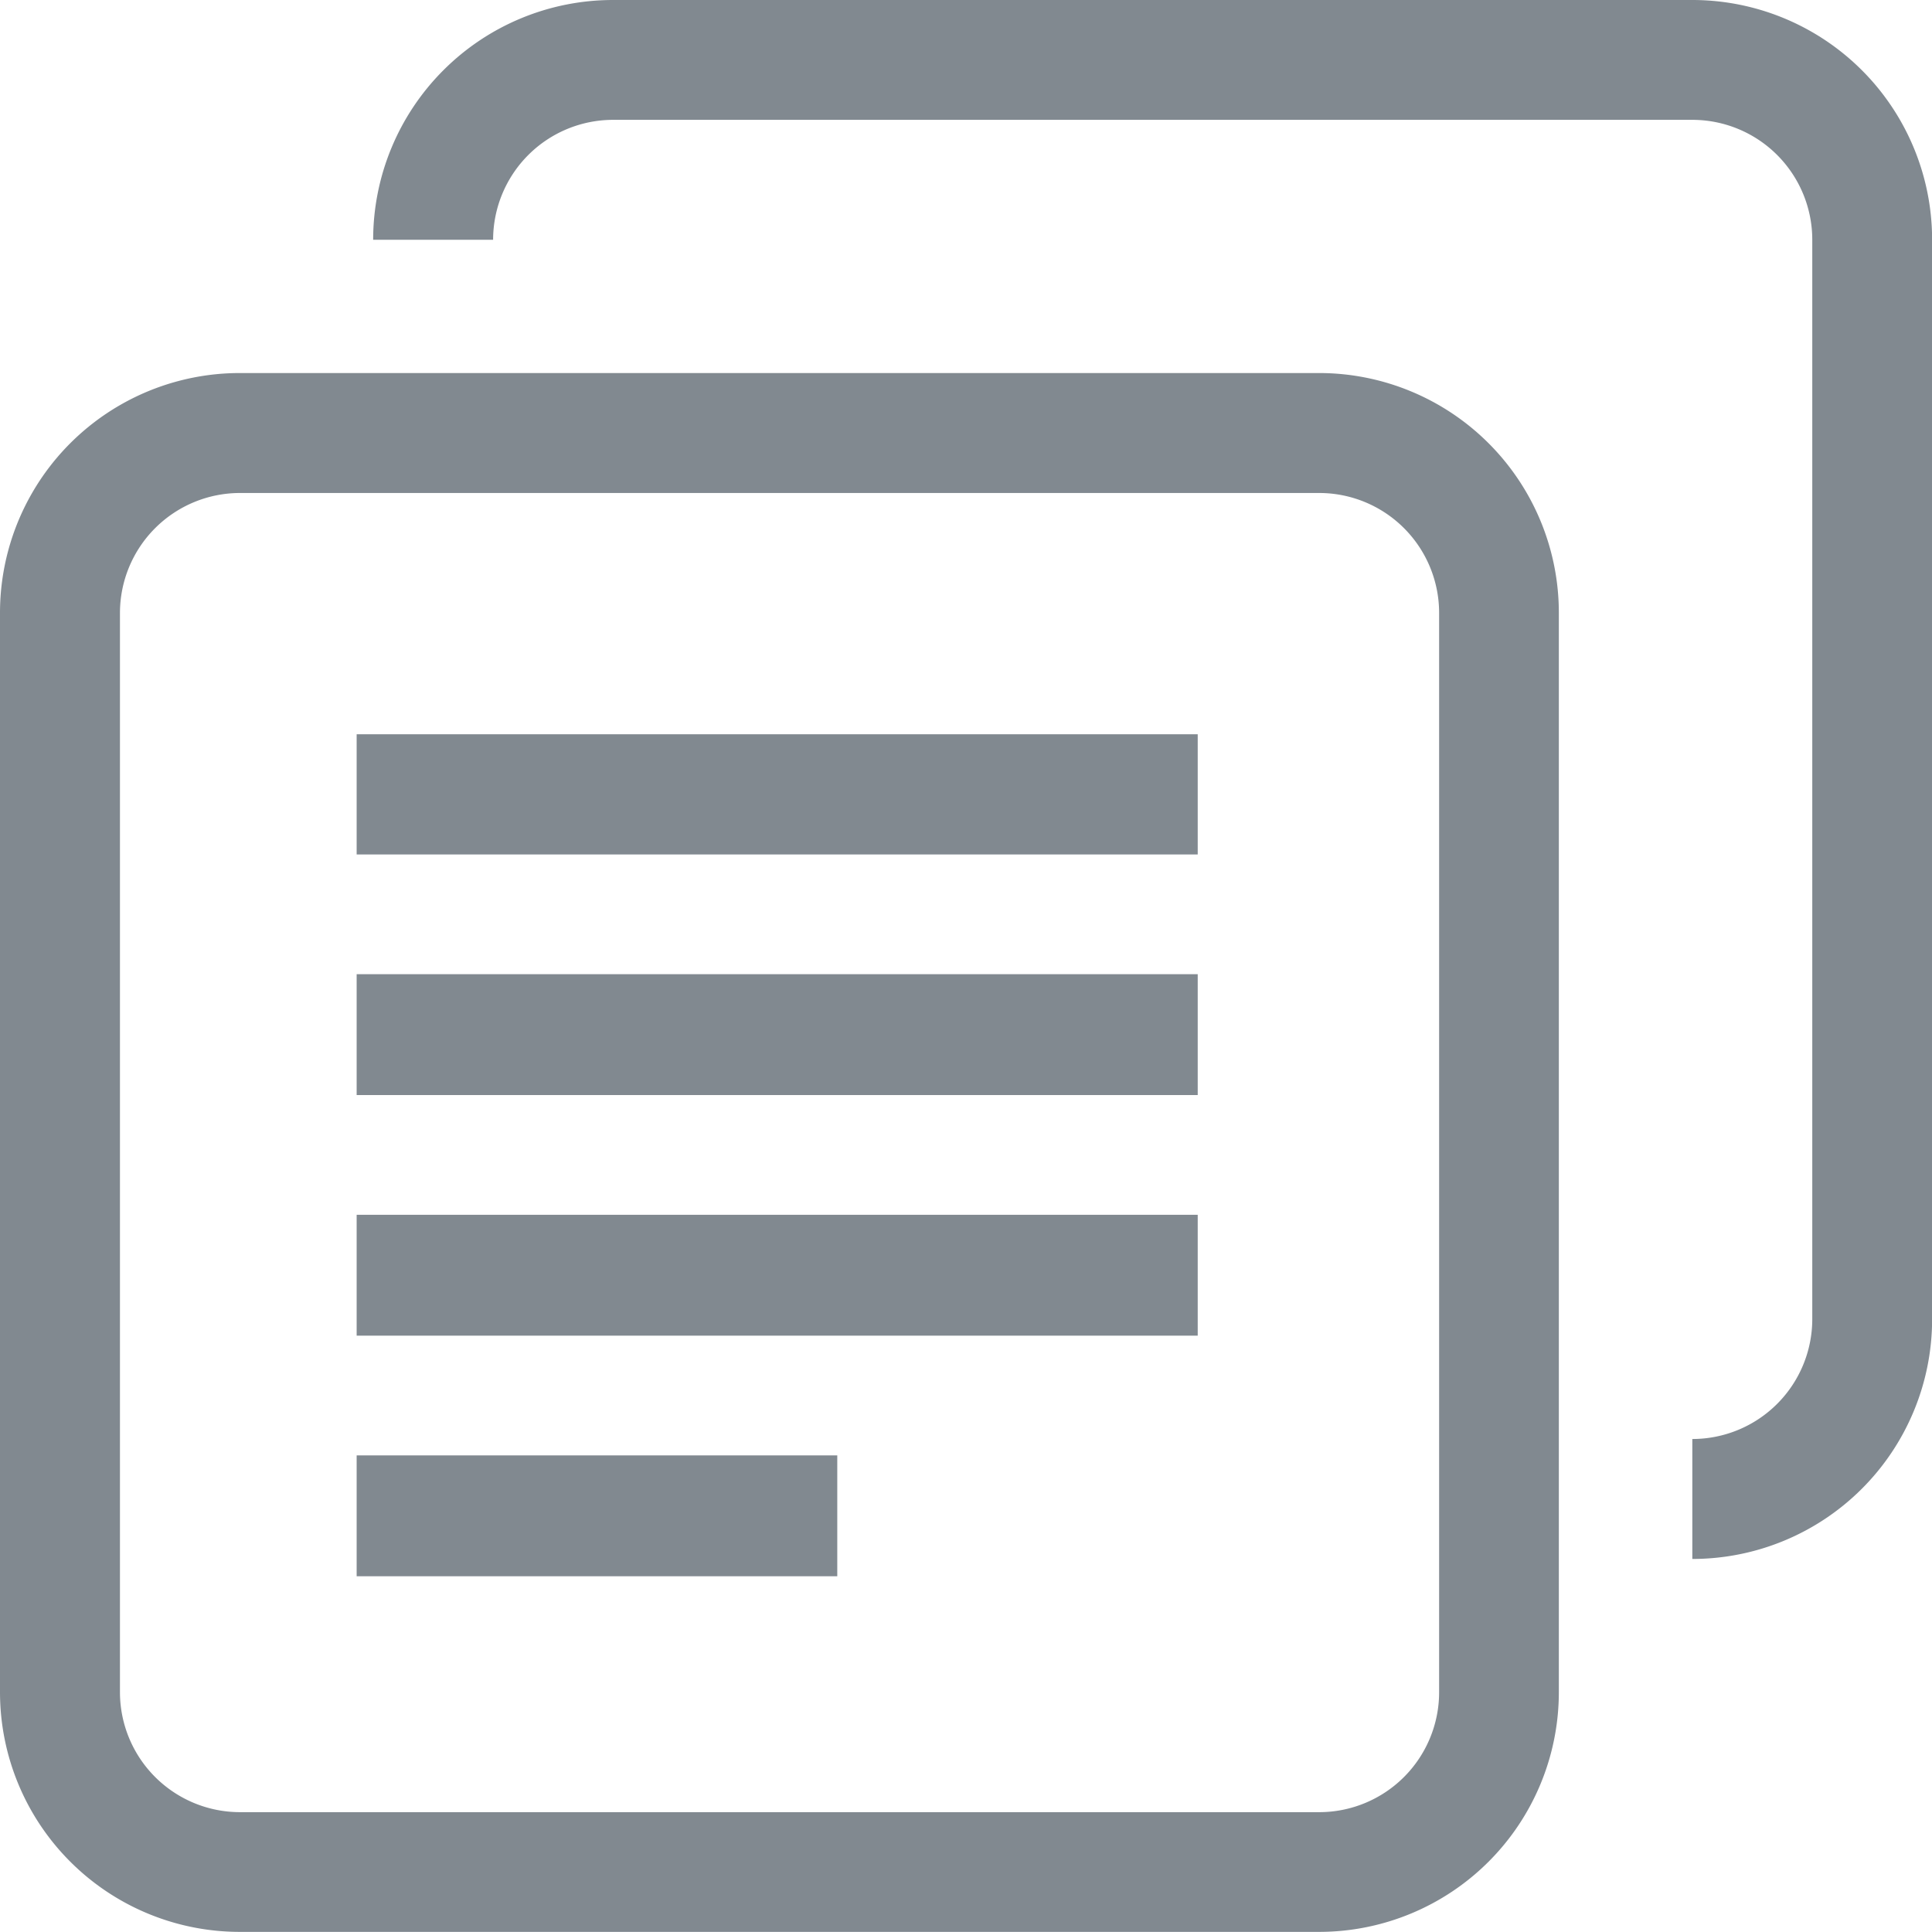 <svg id="_22_创建副本_normal" data-name="22 创建副本 normal" xmlns="http://www.w3.org/2000/svg" width="16.863" height="16.863" viewBox="0 0 16.863 16.863">
  <defs>
    <style>
      .cls-1 {
        fill: #818990;
      }
    </style>
  </defs>
  <path id="路径_1265" data-name="路径 1265" class="cls-1" d="M73.514,226.52h-9.42A2.093,2.093,0,0,0,62,228.613v9.42a2.093,2.093,0,0,0,2.093,2.093h9.42a2.093,2.093,0,0,0,2.093-2.093v-9.42A2.093,2.093,0,0,0,73.514,226.52Zm1.047,11.514a1.047,1.047,0,0,1-1.047,1.047h-9.42a1.048,1.048,0,0,1-1.047-1.047v-9.42a1.048,1.048,0,0,1,1.047-1.047h9.42a1.047,1.047,0,0,1,1.047,1.047Z" transform="translate(-62 -223.264)"/>
  <path id="路径_1266" data-name="路径 1266" class="cls-1" d="M226.52,401.755h7.341v-1.049H226.52v1.049Zm0,2.1h7.341V402.8H226.52v1.049Zm0,2.1h7.341V404.9H226.52v1.049Zm0,2.1h4.195V407H226.52v1.049Z" transform="translate(-223.407 -394.297)"/>
  <path id="路径_1267" data-name="路径 1267" class="cls-1" d="M238.034,62h-9.42a2.093,2.093,0,0,0-2.093,2.093h1.047a1.048,1.048,0,0,1,1.047-1.047h9.42a1.047,1.047,0,0,1,1.047,1.047v9.42a1.047,1.047,0,0,1-1.047,1.047v1.047a2.093,2.093,0,0,0,2.093-2.093v-9.42A2.093,2.093,0,0,0,238.034,62Z" transform="translate(-223.264 -62)"/>
</svg>
